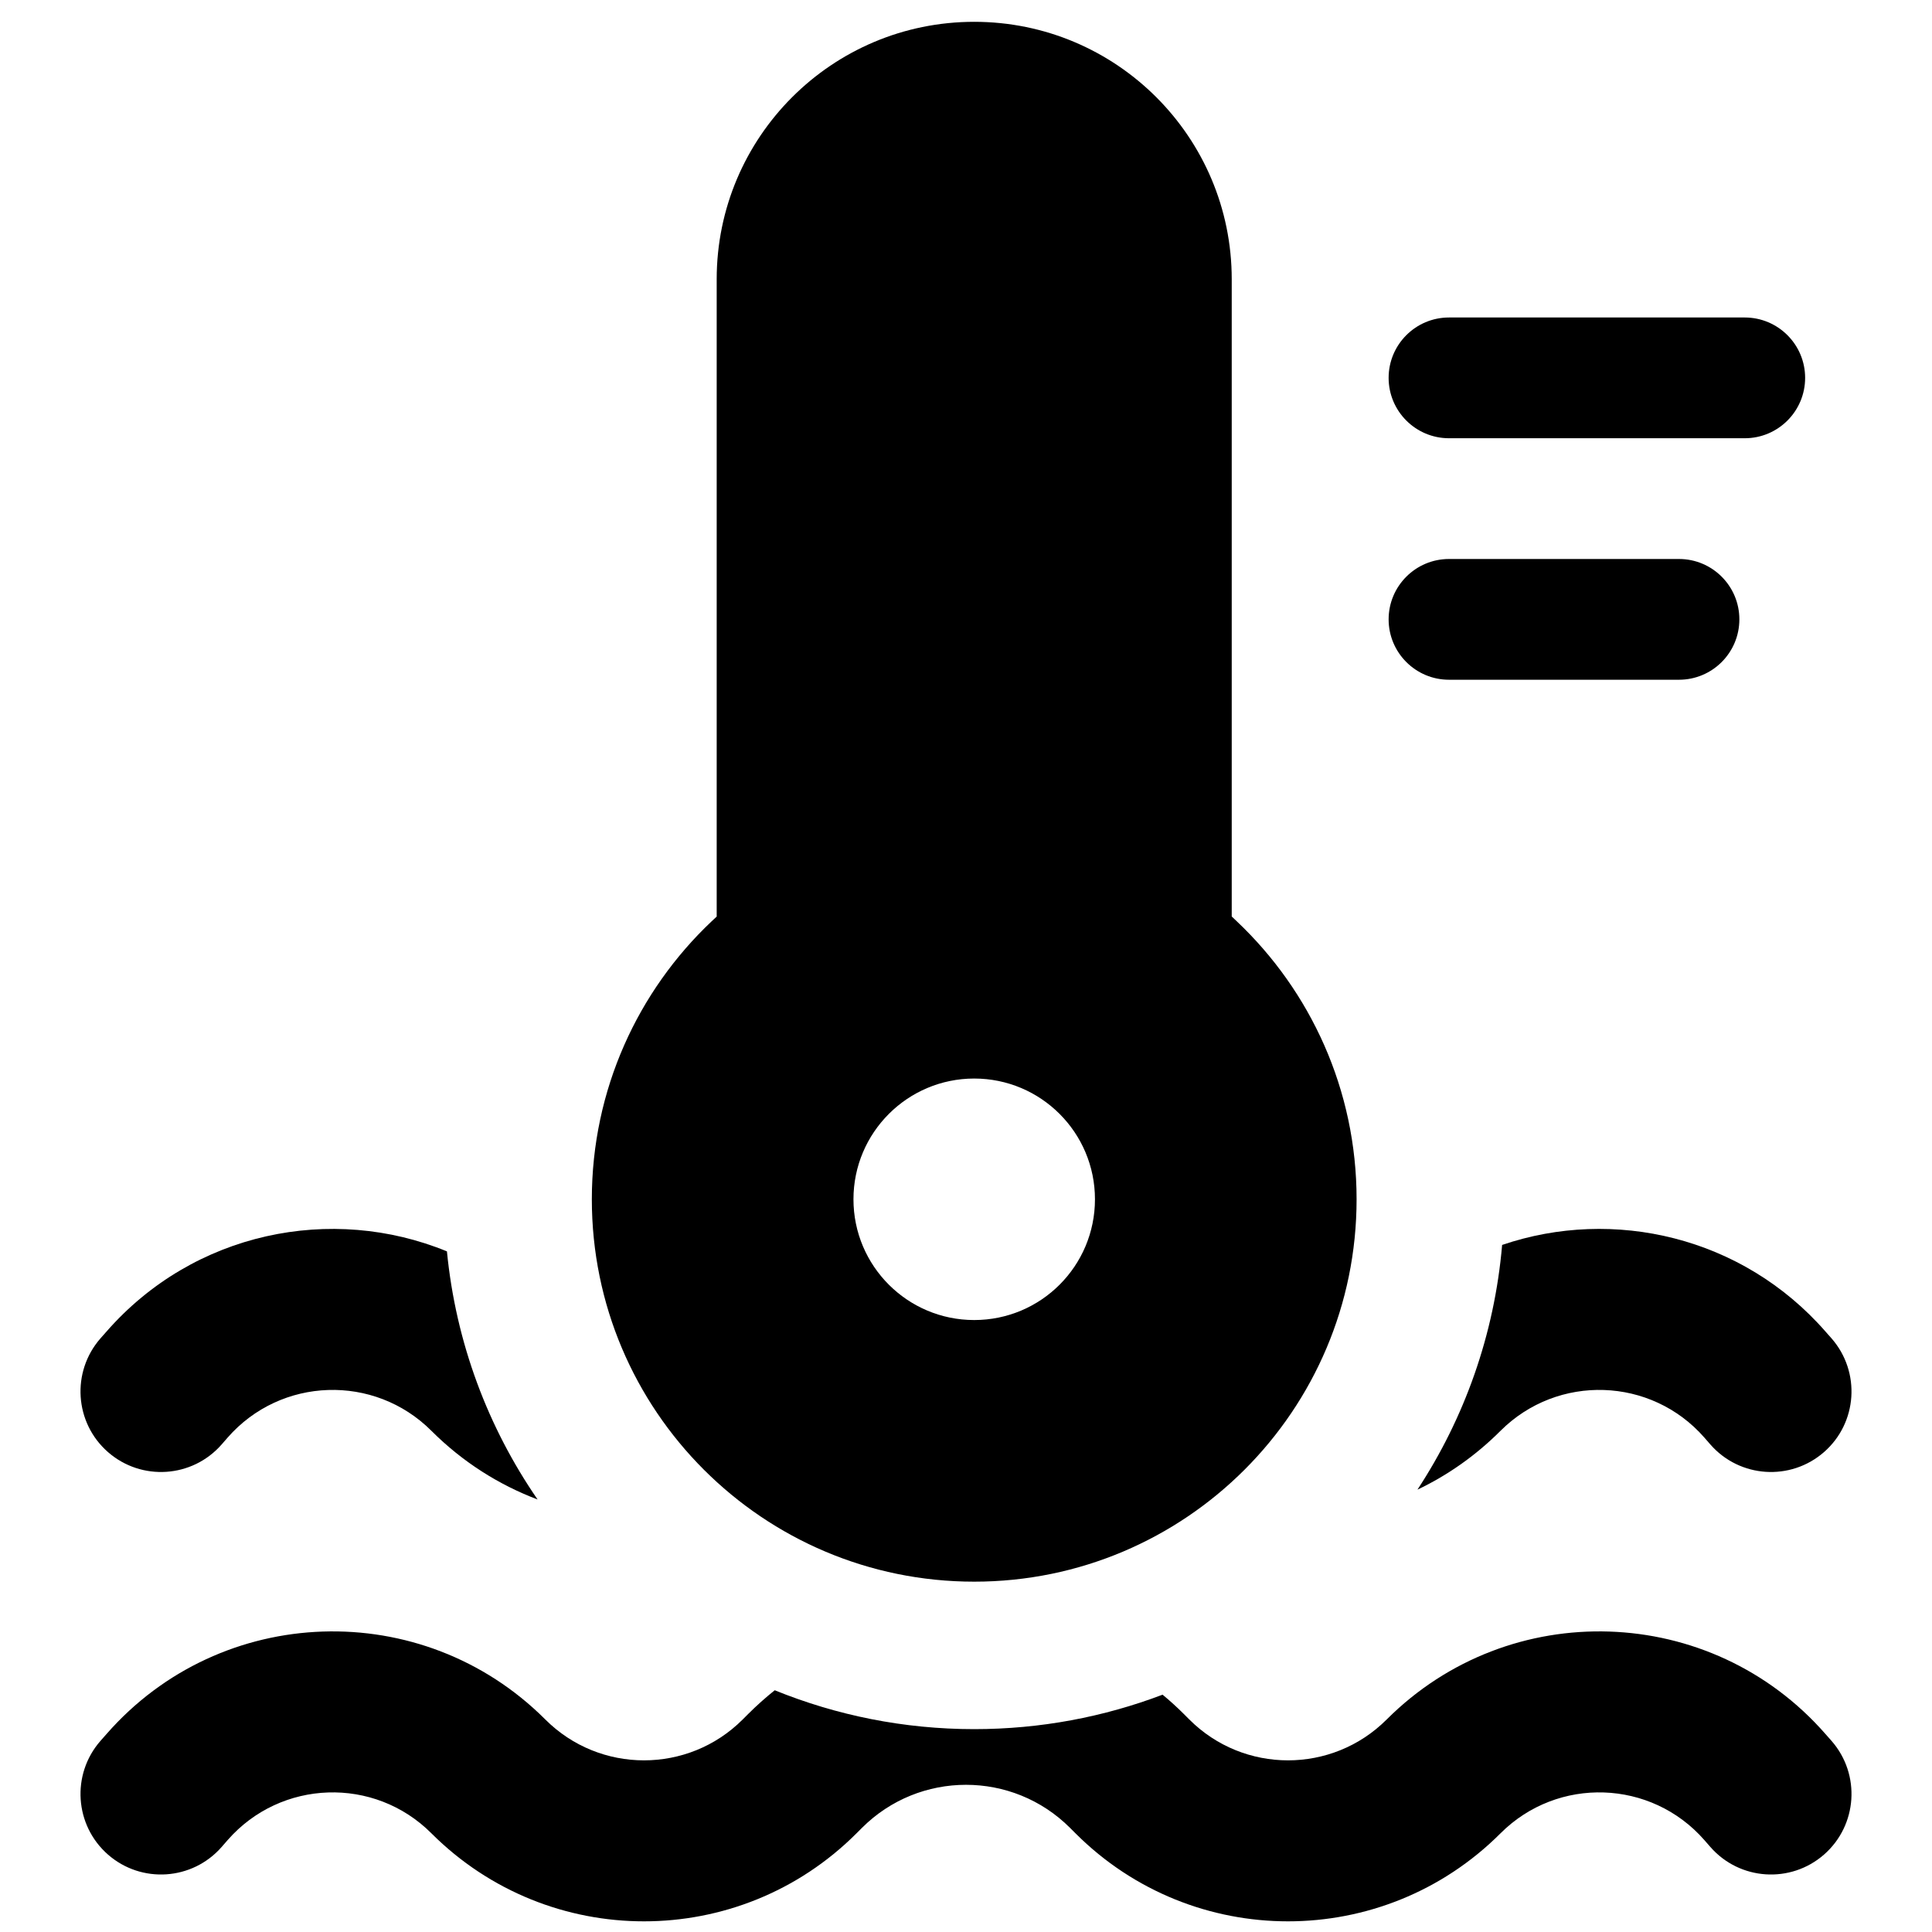 <svg width="24" height="24" viewBox="0 0 24 24" fill="none" xmlns="http://www.w3.org/2000/svg">
<path d="M14.707 21.293C14.622 21.208 14.533 21.127 14.442 21.052C13.715 21.328 12.926 21.48 12.102 21.48C11.226 21.48 10.389 21.308 9.624 20.997C9.51 21.088 9.399 21.187 9.293 21.293L9.226 21.36C8.549 22.037 7.451 22.037 6.774 21.36C5.246 19.832 2.745 19.915 1.323 21.541L1.247 21.627C0.884 22.043 0.926 22.674 1.341 23.038C1.757 23.402 2.389 23.36 2.753 22.944L2.828 22.858C3.489 22.103 4.65 22.064 5.359 22.774C6.818 24.232 9.182 24.232 10.64 22.774L10.707 22.707C11.421 21.993 12.579 21.993 13.293 22.707L13.36 22.774C14.818 24.232 17.182 24.232 18.64 22.774C19.35 22.064 20.511 22.103 21.172 22.858L21.247 22.944C21.611 23.36 22.243 23.402 22.659 23.038C23.074 22.674 23.116 22.043 22.753 21.627L22.677 21.541C21.255 19.915 18.754 19.832 17.226 21.36C16.549 22.037 15.451 22.037 14.774 21.36L14.707 21.293Z" fill="black"/>
<path d="M18.64 17.774C18.331 18.083 17.982 18.327 17.608 18.505C18.191 17.617 18.564 16.581 18.66 15.465C20.044 14.994 21.645 15.361 22.677 16.541L22.753 16.627C23.116 17.043 23.074 17.675 22.659 18.038C22.243 18.402 21.611 18.36 21.247 17.944L21.172 17.858C20.511 17.103 19.35 17.065 18.64 17.774Z" fill="black"/>
<path d="M1.323 16.541C2.408 15.301 4.122 14.958 5.552 15.545C5.663 16.682 6.063 17.734 6.678 18.627C6.197 18.445 5.746 18.161 5.359 17.774C4.65 17.065 3.489 17.103 2.828 17.858L2.753 17.944C2.389 18.36 1.757 18.402 1.341 18.038C0.926 17.675 0.884 17.043 1.247 16.627L1.323 16.541Z" fill="black"/>
<path fill-rule="evenodd" clip-rule="evenodd" d="M8.903 3.469C8.903 1.703 10.335 0.271 12.102 0.271C13.869 0.271 15.301 1.703 15.301 3.469L15.301 11.385L15.364 11.445C16.279 12.31 16.852 13.538 16.852 14.898C16.852 17.521 14.725 19.648 12.102 19.648C9.479 19.648 7.352 17.521 7.352 14.898C7.352 13.538 7.925 12.31 8.84 11.445L8.903 11.386L8.903 3.469ZM12.102 16.398C12.931 16.398 13.602 15.727 13.602 14.898C13.602 14.07 12.931 13.398 12.102 13.398C11.274 13.398 10.602 14.07 10.602 14.898C10.602 15.727 11.274 16.398 12.102 16.398Z" fill="black"/>
<path d="M18 3.944C17.586 3.944 17.25 4.28 17.25 4.694C17.25 5.108 17.586 5.444 18 5.444H21.674C22.088 5.444 22.424 5.108 22.424 4.694C22.424 4.28 22.088 3.944 21.674 3.944L18 3.944Z" fill="black"/>
<path d="M18 6.944C17.586 6.944 17.25 7.28 17.25 7.694C17.25 8.108 17.586 8.444 18 8.444H20.857C21.271 8.444 21.607 8.108 21.607 7.694C21.607 7.28 21.271 6.944 20.857 6.944H18Z" fill="black"/>
</svg>
